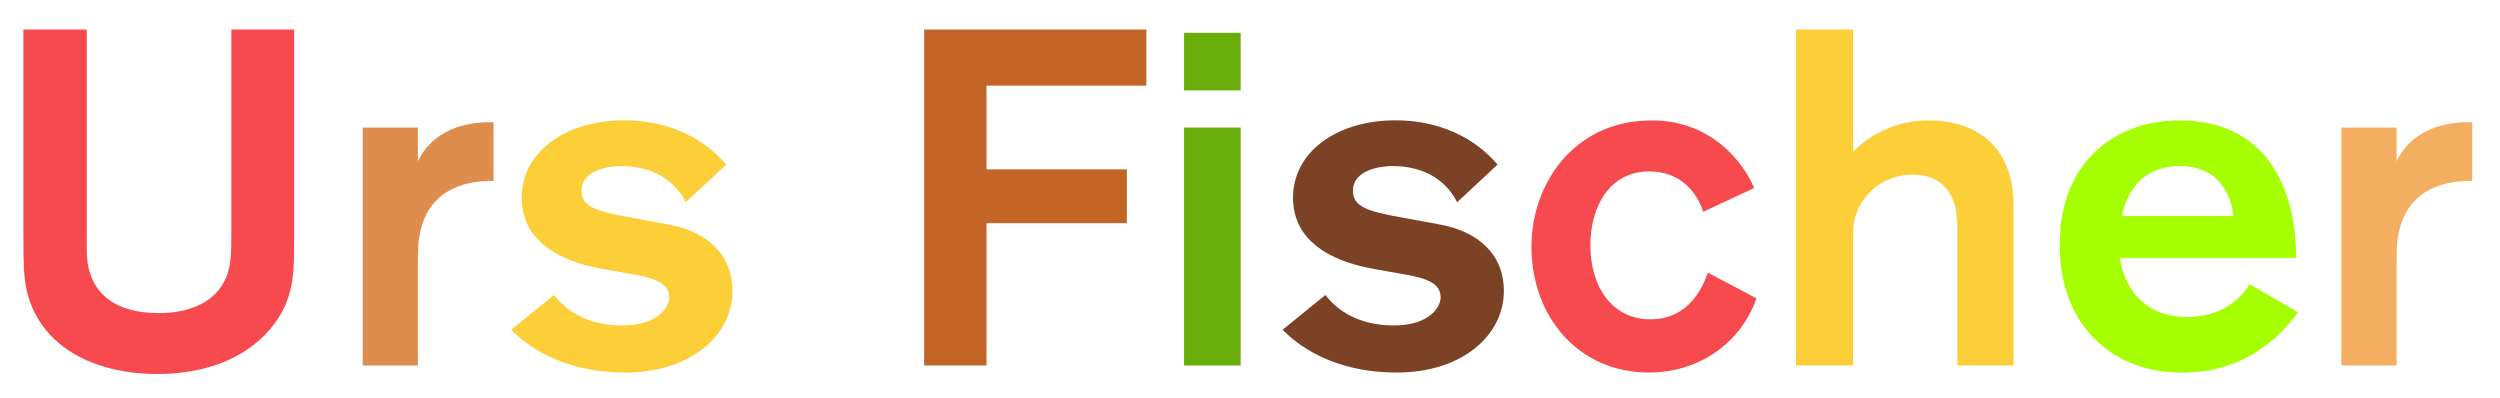 <?xml version="1.0" encoding="utf-8"?>
<!-- Generator: Adobe Illustrator 24.3.0, SVG Export Plug-In . SVG Version: 6.00 Build 0)  -->
<svg version="1.1" id="Layer_1" xmlns="http://www.w3.org/2000/svg" xmlns:xlink="http://www.w3.org/1999/xlink" x="0px" y="0px"
	 viewBox="0 0 257.42 41" style="enable-background:new 0 0 257.42 41;" xml:space="preserve">
<style type="text/css">
	.st0{enable-background:new    ;}
	.st1{fill:#F74A4E;}
	.st2{fill:#DD8E4F;}
	.st3{fill:#FCCE38;}
	.st4{fill:#C26527;}
	.st5{fill:#69AD0B;}
	.st6{fill:#7C4226;}
	.st7{fill:#A5FF00;}
	.st8{fill:#F3AE61;}
</style>
<g class="st0">
	<path class="st1" d="M30.29,24.45c0,2.94-0.05,4.41-0.59,6.12c-1.13,3.48-5.1,7.94-13.57,7.94c-5.54,0-11.37-2.16-13.18-7.84
		c-0.54-1.76-0.54-3.38-0.54-7.06V3.04h6.52V24.3c0,2.06,0,2.79,0.34,3.82c0.64,2.06,2.5,4.12,7.1,4.12c0.83,0,5.59,0,7.01-3.92
		c0.39-1.13,0.44-2.06,0.44-4.36V3.04h6.47V24.45z"/>
</g>
<g class="st0">
	<path class="st2" d="M43.03,13.13v3.48c1.86-3.87,6.12-4.02,7.3-4.02h0.49v6.03c-1.22,0-5.93,0-7.35,4.51
		c-0.44,1.37-0.44,2.6-0.44,4.02v10.49h-5.68v-24.5H43.03z"/>
</g>
<g class="st0">
	<path class="st3" d="M70.61,20.82c-1.32-2.6-3.82-3.72-6.66-3.72c-1.13,0-4.07,0.34-4.07,2.55c0,1.62,1.47,2.11,5,2.74l3.97,0.73
		c3.72,0.69,6.57,2.89,6.57,6.86c0,4.51-4.26,8.38-11.02,8.38c-6.76,0-10.39-2.99-11.76-4.41l4.41-3.58
		c1.18,1.57,3.38,3.14,7.06,3.14c3.53,0,4.8-1.81,4.8-2.89c0-1.42-1.37-1.96-3.62-2.35l-3.04-0.54c-1.91-0.34-8.53-1.57-8.53-7.35
		c0-4.85,4.66-7.99,10.53-7.99c1.91,0,6.86,0.29,10.53,4.56L70.61,20.82z"/>
</g>
<g class="st0">
	<path class="st4" d="M101.58,8.82v8.62h14.45v5.54h-14.45v14.65h-6.42V3.04h22.88v5.78H101.58z"/>
</g>
<g class="st0">
	<path class="st5" d="M121.92,9.31V3.38h5.83v5.93H121.92z M121.92,37.63v-24.5h5.83v24.5H121.92z"/>
</g>
<g class="st0">
	<path class="st6" d="M150.04,20.82c-1.32-2.6-3.82-3.72-6.66-3.72c-1.13,0-4.07,0.34-4.07,2.55c0,1.62,1.47,2.11,5,2.74l3.97,0.73
		c3.72,0.69,6.57,2.89,6.57,6.86c0,4.51-4.26,8.38-11.02,8.38c-6.76,0-10.39-2.99-11.76-4.41l4.41-3.58
		c1.18,1.57,3.38,3.14,7.06,3.14c3.53,0,4.8-1.81,4.8-2.89c0-1.42-1.37-1.96-3.63-2.35l-3.04-0.54c-1.91-0.34-8.53-1.57-8.53-7.35
		c0-4.85,4.65-7.99,10.53-7.99c1.91,0,6.86,0.29,10.53,4.56L150.04,20.82z"/>
</g>
<g class="st0">
	<path class="st1" d="M180.86,30.72c-1.71,4.85-6.17,7.64-11.07,7.64c-7.2,0-12.1-5.68-12.1-12.98c0-6.37,4.31-12.98,12.4-12.98
		c6.37,0,9.6,4.66,10.53,6.96l-5.24,2.45c-0.69-2.11-2.4-4.16-5.59-4.16c-3.97,0-6.03,3.53-6.03,7.59c0,4.26,2.21,7.64,6.17,7.64
		c4.16,0,5.49-3.62,5.93-4.8L180.86,30.72z"/>
</g>
<g class="st0">
	<path class="st3" d="M201.54,37.63V23.27c0-3.58-1.76-5.29-4.61-5.29c-3.18,0-6.12,2.4-6.12,6.08v13.57h-5.88V3.04h5.88v12.59
		c1.47-1.52,4.12-3.23,7.74-3.23c5.34,0,8.77,3.04,8.77,8.67v16.56H201.54z"/>
</g>
<g class="st0">
	<path class="st7" d="M218.3,26.56c0.1,1.22,1.23,6.08,6.91,6.08c4.16,0,5.93-2.55,6.42-3.38l5,2.89
		c-1.96,2.65-5.54,6.22-11.96,6.22c-7.3,0-12.59-5-12.59-13.13c0-8.77,5.93-12.84,12.3-12.84c9.36,0,12.05,7.5,12.05,14.16H218.3z
		 M229.96,22.24c-0.1-1.22-0.88-5.14-5.49-5.14c-4.85,0-5.78,4.17-5.98,5.14H229.96z"/>
</g>
<g class="st0">
	<path class="st8" d="M246.77,13.13v3.48c1.86-3.87,6.12-4.02,7.3-4.02h0.49v6.03c-1.22,0-5.93,0-7.35,4.51
		c-0.44,1.37-0.44,2.6-0.44,4.02v10.49h-5.68v-24.5H246.77z"/>
</g>
</svg>
